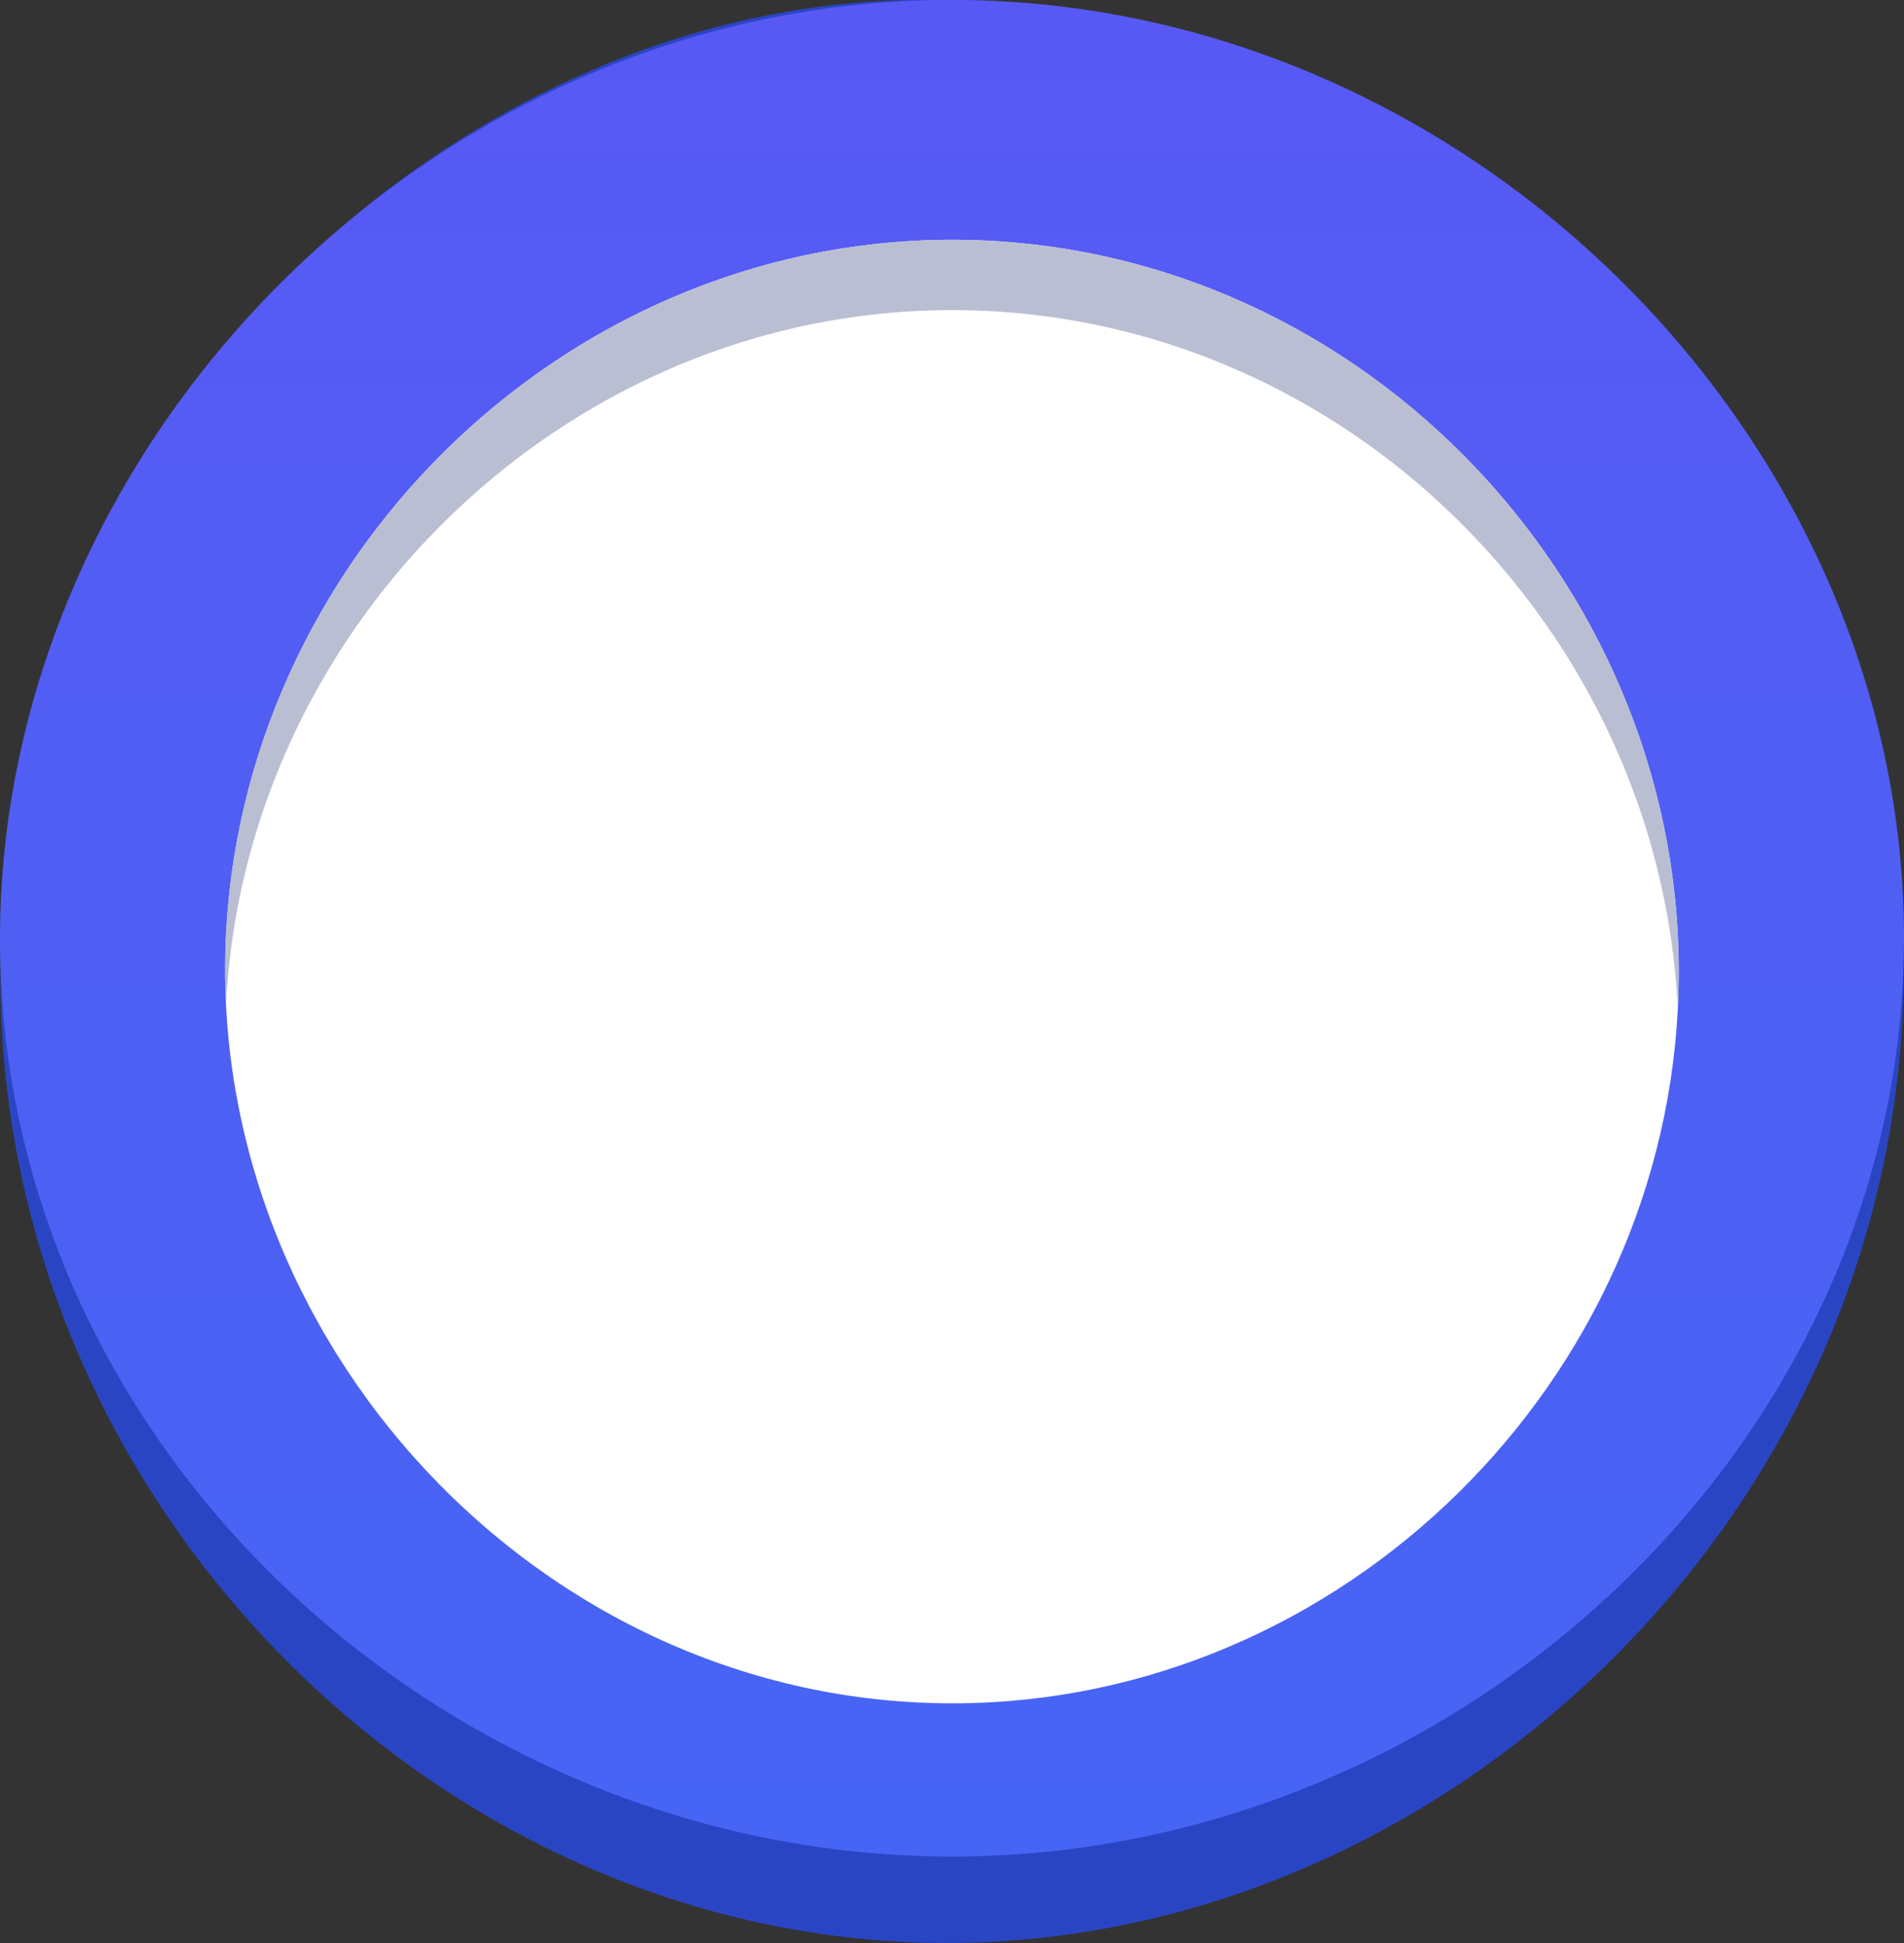 <svg id="Layer_1" data-name="Layer 1" xmlns="http://www.w3.org/2000/svg" xmlns:xlink="http://www.w3.org/1999/xlink" viewBox="0 0 466.07 475.62"><rect x="0" y="0" width="466.07" height="475.62" fill="#333333" stroke="none"/><defs><style>.cls-1{fill:#2a45c4;}.cls-2{fill:url(#linear-gradient);}.cls-3{fill:#fff;}.cls-4{fill:#babed2;}</style><linearGradient id="linear-gradient" x1="943.78" y1="708.45" x2="943.78" y2="254" gradientUnits="userSpaceOnUse"><stop offset="0" stop-color="#4665f4"/><stop offset="1" stop-color="#5859f4"/></linearGradient></defs><path class="cls-1" d="M940.17,254c109.92,1.88,234.91,96.73,236.52,235,1.55,131.78-109.65,240-233.26,240.57-97.51.47-186.51-66.09-219.31-159-35.74-101.2,4.51-207.41,75.68-265.53C819.37,289.11,870.58,252.84,940.17,254Z" transform="translate(-710.75 -254)"/><path class="cls-2" d="M940.21,254c134.17-2.07,246.62,116.54,235.9,246.76-9.45,114.69-111.73,205.57-228.29,207.63-117.4,2.07-223.57-86.46-235.89-202.2C698.12,376.43,807,256.08,940.21,254Z" transform="translate(-710.75 -254)"/><path class="cls-3" d="M947.16,312.73c98.18,1.87,177,86.15,174.47,183.72-2.46,95.66-82.34,174.16-177.19,174.47-101.59.33-184.13-89.18-178.28-189.69C771.59,388.1,851.43,310.91,947.16,312.73Z" transform="translate(-710.75 -254)"/><path class="cls-4" d="M766.16,498.43c5.43-93.13,85.27-170.31,181-168.49,93.74,1.78,169.77,78.7,174.26,170.58.07-1.36.18-2.71.21-4.07,2.51-97.57-76.29-181.85-174.47-183.72-95.73-1.82-175.57,75.37-181,168.5a172.1,172.1,0,0,0,0,19C766.13,499.63,766.13,499,766.16,498.43Z" transform="translate(-710.75 -254)"/></svg>